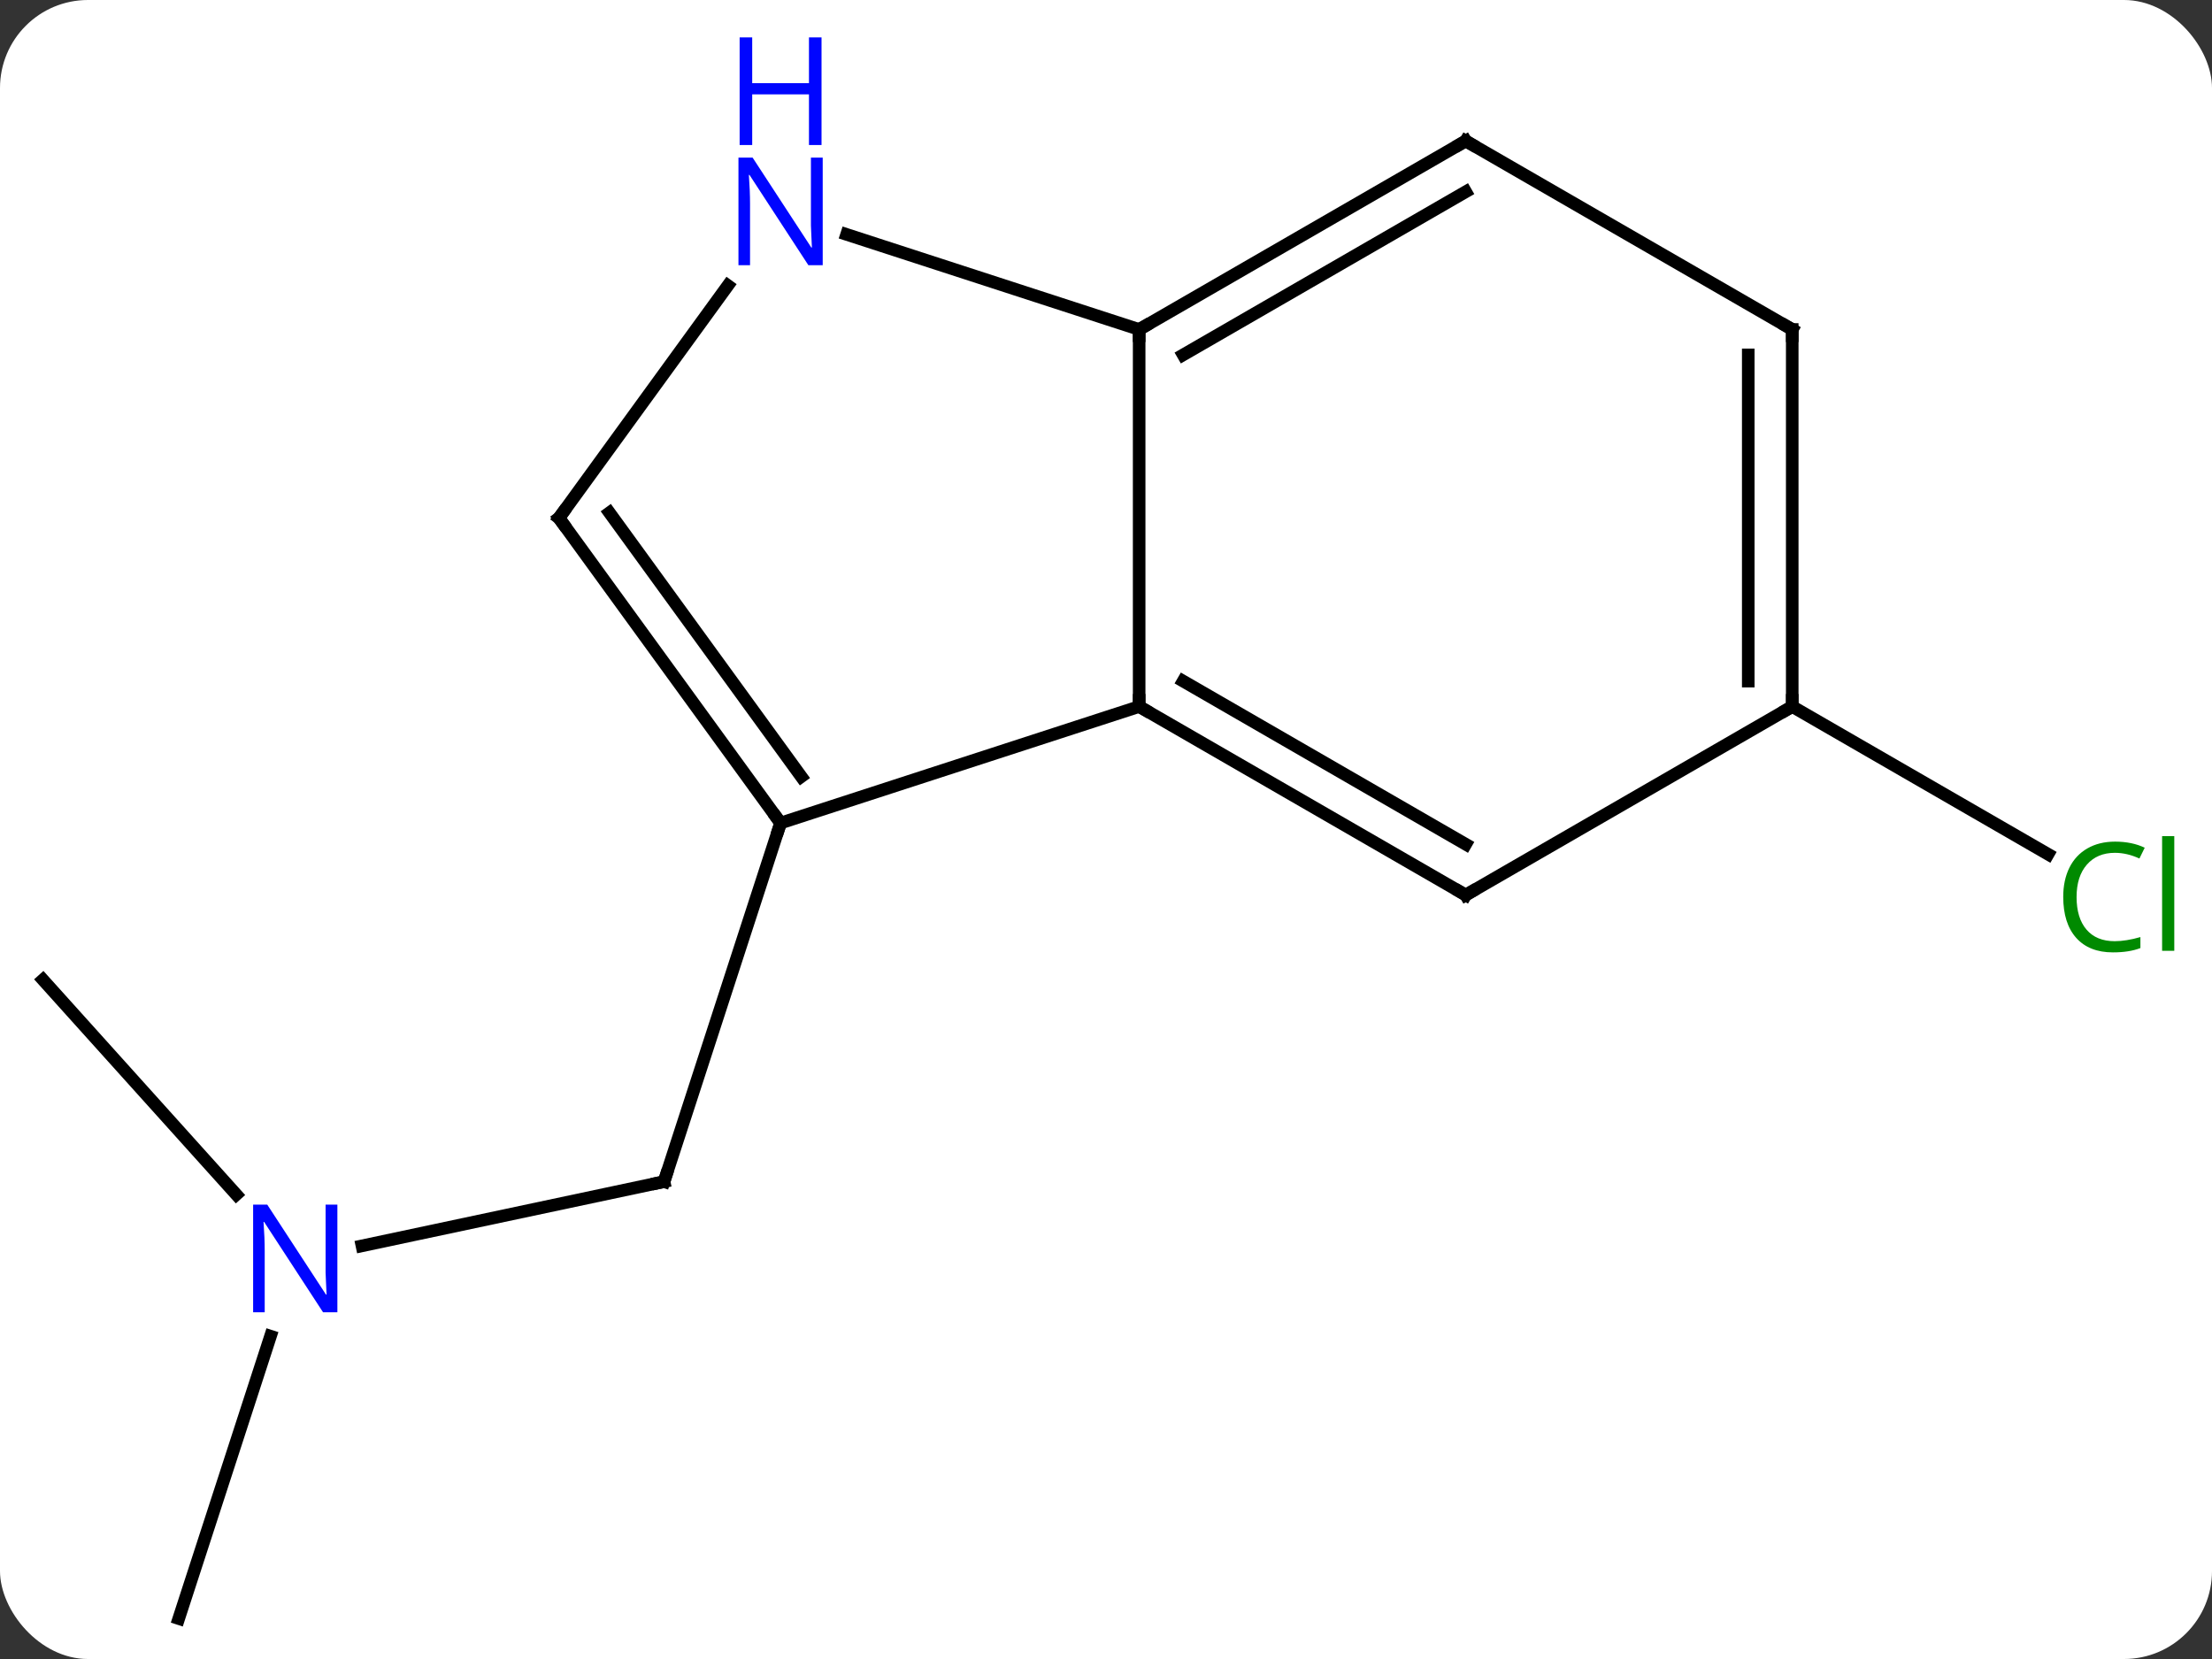 <svg width="176" viewBox="0 0 176 132" style="fill-opacity:1; color-rendering:auto; color-interpolation:auto; text-rendering:auto; stroke:black; stroke-linecap:square; stroke-miterlimit:10; shape-rendering:auto; stroke-opacity:1; fill:black; stroke-dasharray:none; font-weight:normal; stroke-width:1; font-family:'Open Sans'; font-style:normal; stroke-linejoin:miter; font-size:12; stroke-dashoffset:0; image-rendering:auto;" height="132" class="cas-substance-image" xmlns:xlink="http://www.w3.org/1999/xlink" xmlns="http://www.w3.org/2000/svg"><rect x="0" y="0" width="176" height="132" fill="#333333" stroke="none"/><svg class="cas-substance-single-component"><rect y="0" x="0" width="176" stroke="none" ry="7" rx="7" height="132" fill="white" class="cas-substance-group"/><svg y="0" x="0" width="176" viewBox="0 0 176 132" style="fill:black;" height="132" class="cas-substance-single-component-image"><svg><g><g transform="translate(86,70)" style="text-rendering:geometricPrecision; color-rendering:optimizeQuality; color-interpolation:linearRGB; stroke-linecap:butt; image-rendering:optimizeQuality;"><line y2="29.127" y1="24.018" x2="-57.2" x1="-33.162" style="fill:none;"/><line y2="-4.515" y1="24.018" x2="-23.892" x1="-33.162" style="fill:none;"/><line y2="7.959" y1="25.046" x2="-82.581" x1="-67.198" style="fill:none;"/><line y2="58.785" y1="36.313" x2="-71.778" x1="-64.477" style="fill:none;"/><line y2="-13.785" y1="-2.032" x2="56.601" x1="76.957" style="fill:none;"/><line y2="-43.785" y1="-13.785" x2="4.638" x1="4.638" style="fill:none;"/><line y2="-4.515" y1="-13.785" x2="-23.892" x1="4.638" style="fill:none;"/><line y2="1.215" y1="-13.785" x2="30.621" x1="4.638" style="fill:none;"/><line y2="-2.826" y1="-15.806" x2="30.621" x1="8.138" style="fill:none;"/><line y2="-51.348" y1="-43.785" x2="-18.638" x1="4.638" style="fill:none;"/><line y2="-58.785" y1="-43.785" x2="30.621" x1="4.638" style="fill:none;"/><line y2="-54.743" y1="-41.764" x2="30.621" x1="8.138" style="fill:none;"/><line y2="-28.785" y1="-4.515" x2="-41.526" x1="-23.892" style="fill:none;"/><line y2="-29.207" y1="-8.207" x2="-37.507" x1="-22.248" style="fill:none;"/><line y2="-13.785" y1="1.215" x2="56.601" x1="30.621" style="fill:none;"/><line y2="-28.785" y1="-47.281" x2="-41.526" x1="-28.087" style="fill:none;"/><line y2="-43.785" y1="-58.785" x2="56.601" x1="30.621" style="fill:none;"/><line y2="-43.785" y1="-13.785" x2="56.601" x1="56.601" style="fill:none;"/><line y2="-41.764" y1="-15.806" x2="53.101" x1="53.101" style="fill:none;"/><path style="fill:none; stroke-miterlimit:5;" d="M-33.651 24.122 L-33.162 24.018 L-33.008 23.543"/></g><g transform="translate(86,70)" style="stroke-linecap:butt; fill:rgb(0,5,255); text-rendering:geometricPrecision; color-rendering:optimizeQuality; image-rendering:optimizeQuality; font-family:'Open Sans'; stroke:rgb(0,5,255); color-interpolation:linearRGB; stroke-miterlimit:5;"><path style="stroke:none;" d="M-59.156 34.411 L-60.297 34.411 L-64.985 27.224 L-65.031 27.224 Q-64.938 28.489 -64.938 29.536 L-64.938 34.411 L-65.86 34.411 L-65.86 25.849 L-64.735 25.849 L-60.063 33.005 L-60.016 33.005 Q-60.016 32.849 -60.063 31.989 Q-60.11 31.13 -60.094 30.755 L-60.094 25.849 L-59.156 25.849 L-59.156 34.411 Z"/><path style="fill:rgb(0,138,0); stroke:none;" d="M82.272 -2.144 Q80.866 -2.144 80.046 -1.207 Q79.225 -0.269 79.225 1.371 Q79.225 3.043 80.015 3.965 Q80.804 4.887 82.257 4.887 Q83.163 4.887 84.304 4.559 L84.304 5.434 Q83.413 5.777 82.116 5.777 Q80.225 5.777 79.194 4.621 Q78.163 3.465 78.163 1.356 Q78.163 0.028 78.655 -0.965 Q79.147 -1.957 80.085 -2.496 Q81.022 -3.035 82.288 -3.035 Q83.632 -3.035 84.647 -2.551 L84.225 -1.691 Q83.241 -2.144 82.272 -2.144 ZM86.999 5.652 L86.03 5.652 L86.03 -3.473 L86.999 -3.473 L86.999 5.652 Z"/><path style="fill:none; stroke:black;" d="M5.071 -13.535 L4.638 -13.785 L4.638 -14.285"/><path style="fill:none; stroke:black;" d="M5.071 -44.035 L4.638 -43.785 L4.638 -43.285"/><path style="fill:none; stroke:black;" d="M-24.186 -4.92 L-23.892 -4.515 L-24.047 -4.04"/><path style="fill:none; stroke:black;" d="M30.188 0.965 L30.621 1.215 L31.054 0.965"/><path style="stroke:none;" d="M-20.54 -48.899 L-21.681 -48.899 L-26.369 -56.086 L-26.415 -56.086 Q-26.322 -54.821 -26.322 -53.774 L-26.322 -48.899 L-27.244 -48.899 L-27.244 -57.461 L-26.119 -57.461 L-21.447 -50.305 L-21.4 -50.305 Q-21.4 -50.461 -21.447 -51.321 Q-21.494 -52.18 -21.478 -52.555 L-21.478 -57.461 L-20.54 -57.461 L-20.54 -48.899 Z"/><path style="stroke:none;" d="M-20.634 -58.461 L-21.634 -58.461 L-21.634 -62.492 L-26.15 -62.492 L-26.15 -58.461 L-27.15 -58.461 L-27.15 -67.024 L-26.15 -67.024 L-26.15 -63.383 L-21.634 -63.383 L-21.634 -67.024 L-20.634 -67.024 L-20.634 -58.461 Z"/><path style="fill:none; stroke:black;" d="M30.188 -58.535 L30.621 -58.785 L31.054 -58.535"/><path style="fill:none; stroke:black;" d="M-41.232 -28.381 L-41.526 -28.785 L-41.232 -29.189"/><path style="fill:none; stroke:black;" d="M56.601 -14.285 L56.601 -13.785 L56.168 -13.535"/><path style="fill:none; stroke:black;" d="M56.168 -44.035 L56.601 -43.785 L56.601 -43.285"/></g></g></svg></svg></svg></svg>